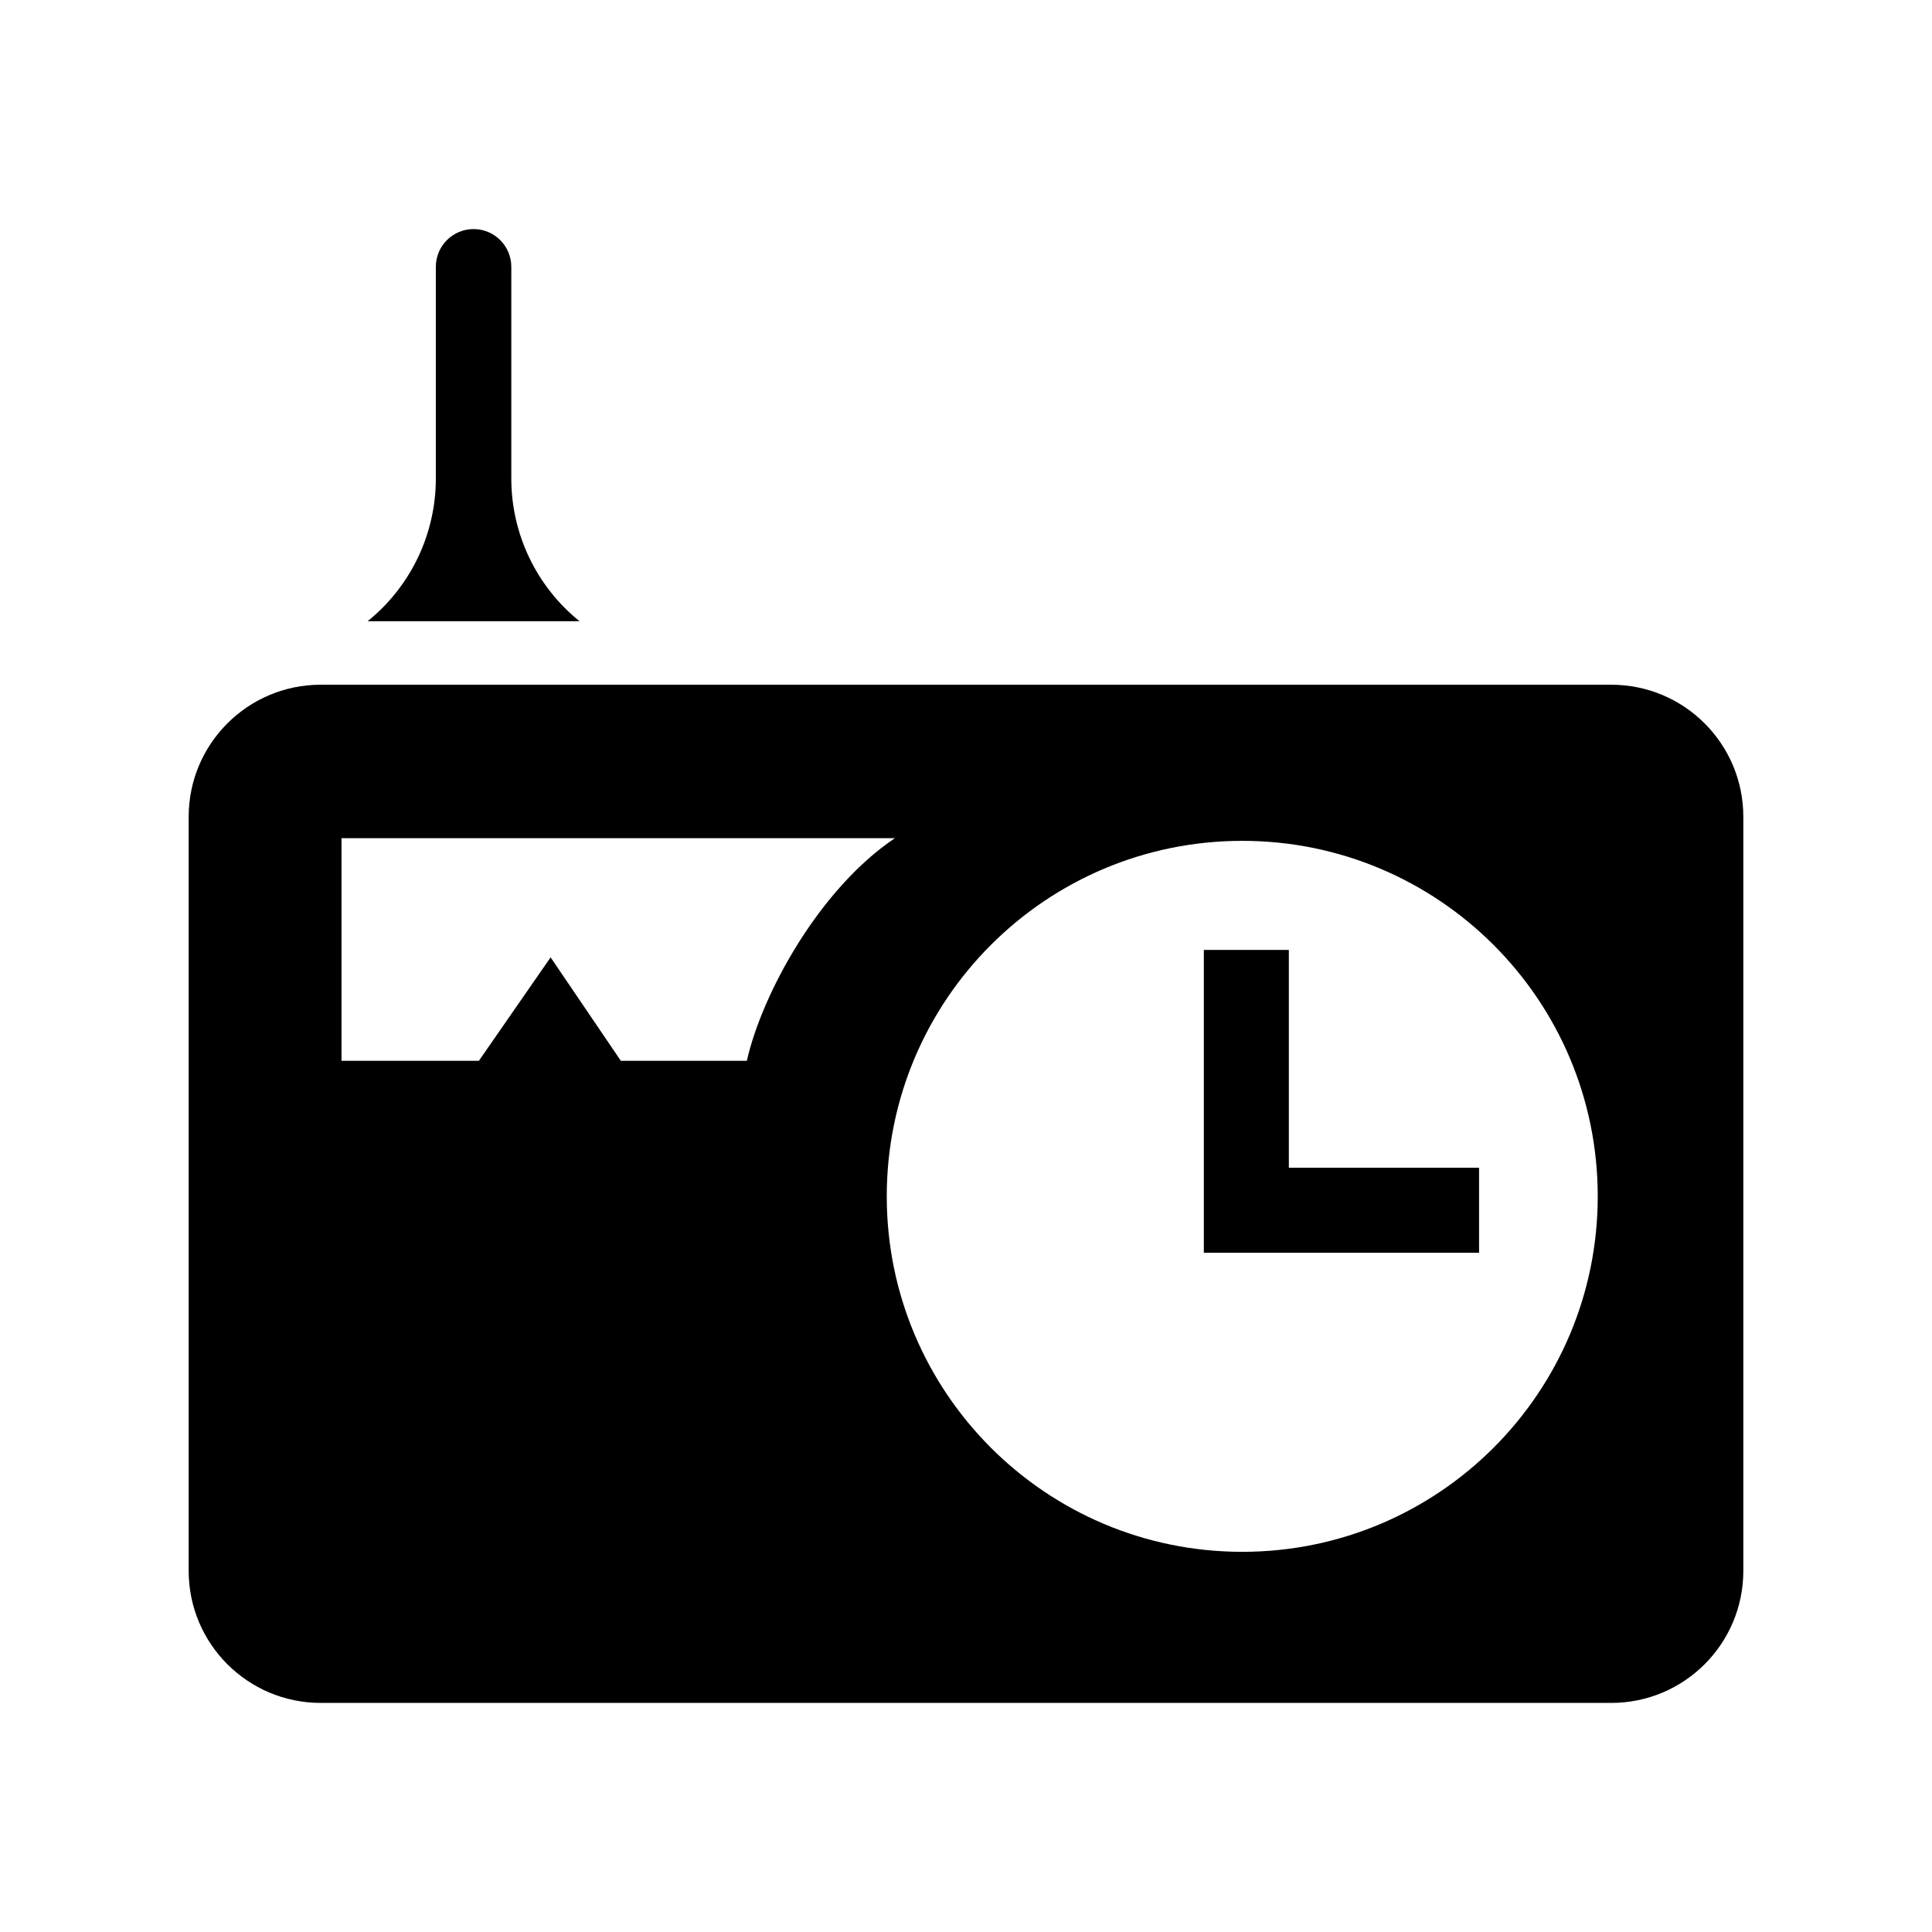 <?xml version="1.0" encoding="utf-8"?>

<!-- License Agreement at http://iconmonstr.com/license/ -->

<!DOCTYPE svg PUBLIC "-//W3C//DTD SVG 1.1//EN" "http://www.w3.org/Graphics/SVG/1.1/DTD/svg11.dtd">
<svg version="1.1" xmlns="http://www.w3.org/2000/svg" xmlns:xlink="http://www.w3.org/1999/xlink" x="0px" y="0px"
	 width="512px" height="512px" viewBox="0 0 512 512" enable-background="new 0 0 512 512" xml:space="preserve">
<path id="radio-5-icon" d="M427,181.458H85c-19.33,0-35,15.67-35,35v199.833c0,19.33,15.67,35,35,35h342c19.33,0,35-15.67,35-35
	V216.458C462,197.128,446.33,181.458,427,181.458z M197.918,281.125h-33.389l-18.611-27.417l-19.012,27.417H90.501v-59.001h146.667
	C217.25,235.458,202,263.125,197.918,281.125z M329.209,411.25c-52.031,0-94.209-42.178-94.209-94.209
	c0-52.029,42.178-94.208,94.209-94.208c52.028,0,94.207,42.179,94.207,94.208C423.416,369.072,381.237,411.25,329.209,411.25z
	 M97.43,164.626l0.012-0.009c11.421-9.226,18.059-23.12,18.059-37.802V70.709c0-5.522,4.478-10,10-10c5.523,0,10,4.478,10,10v56.106
	c0,14.687,6.643,28.586,18.071,37.811H97.43z M391.969,332h-72.941v-80.262h22.529v57.73h50.412V332z"/>
</svg>
